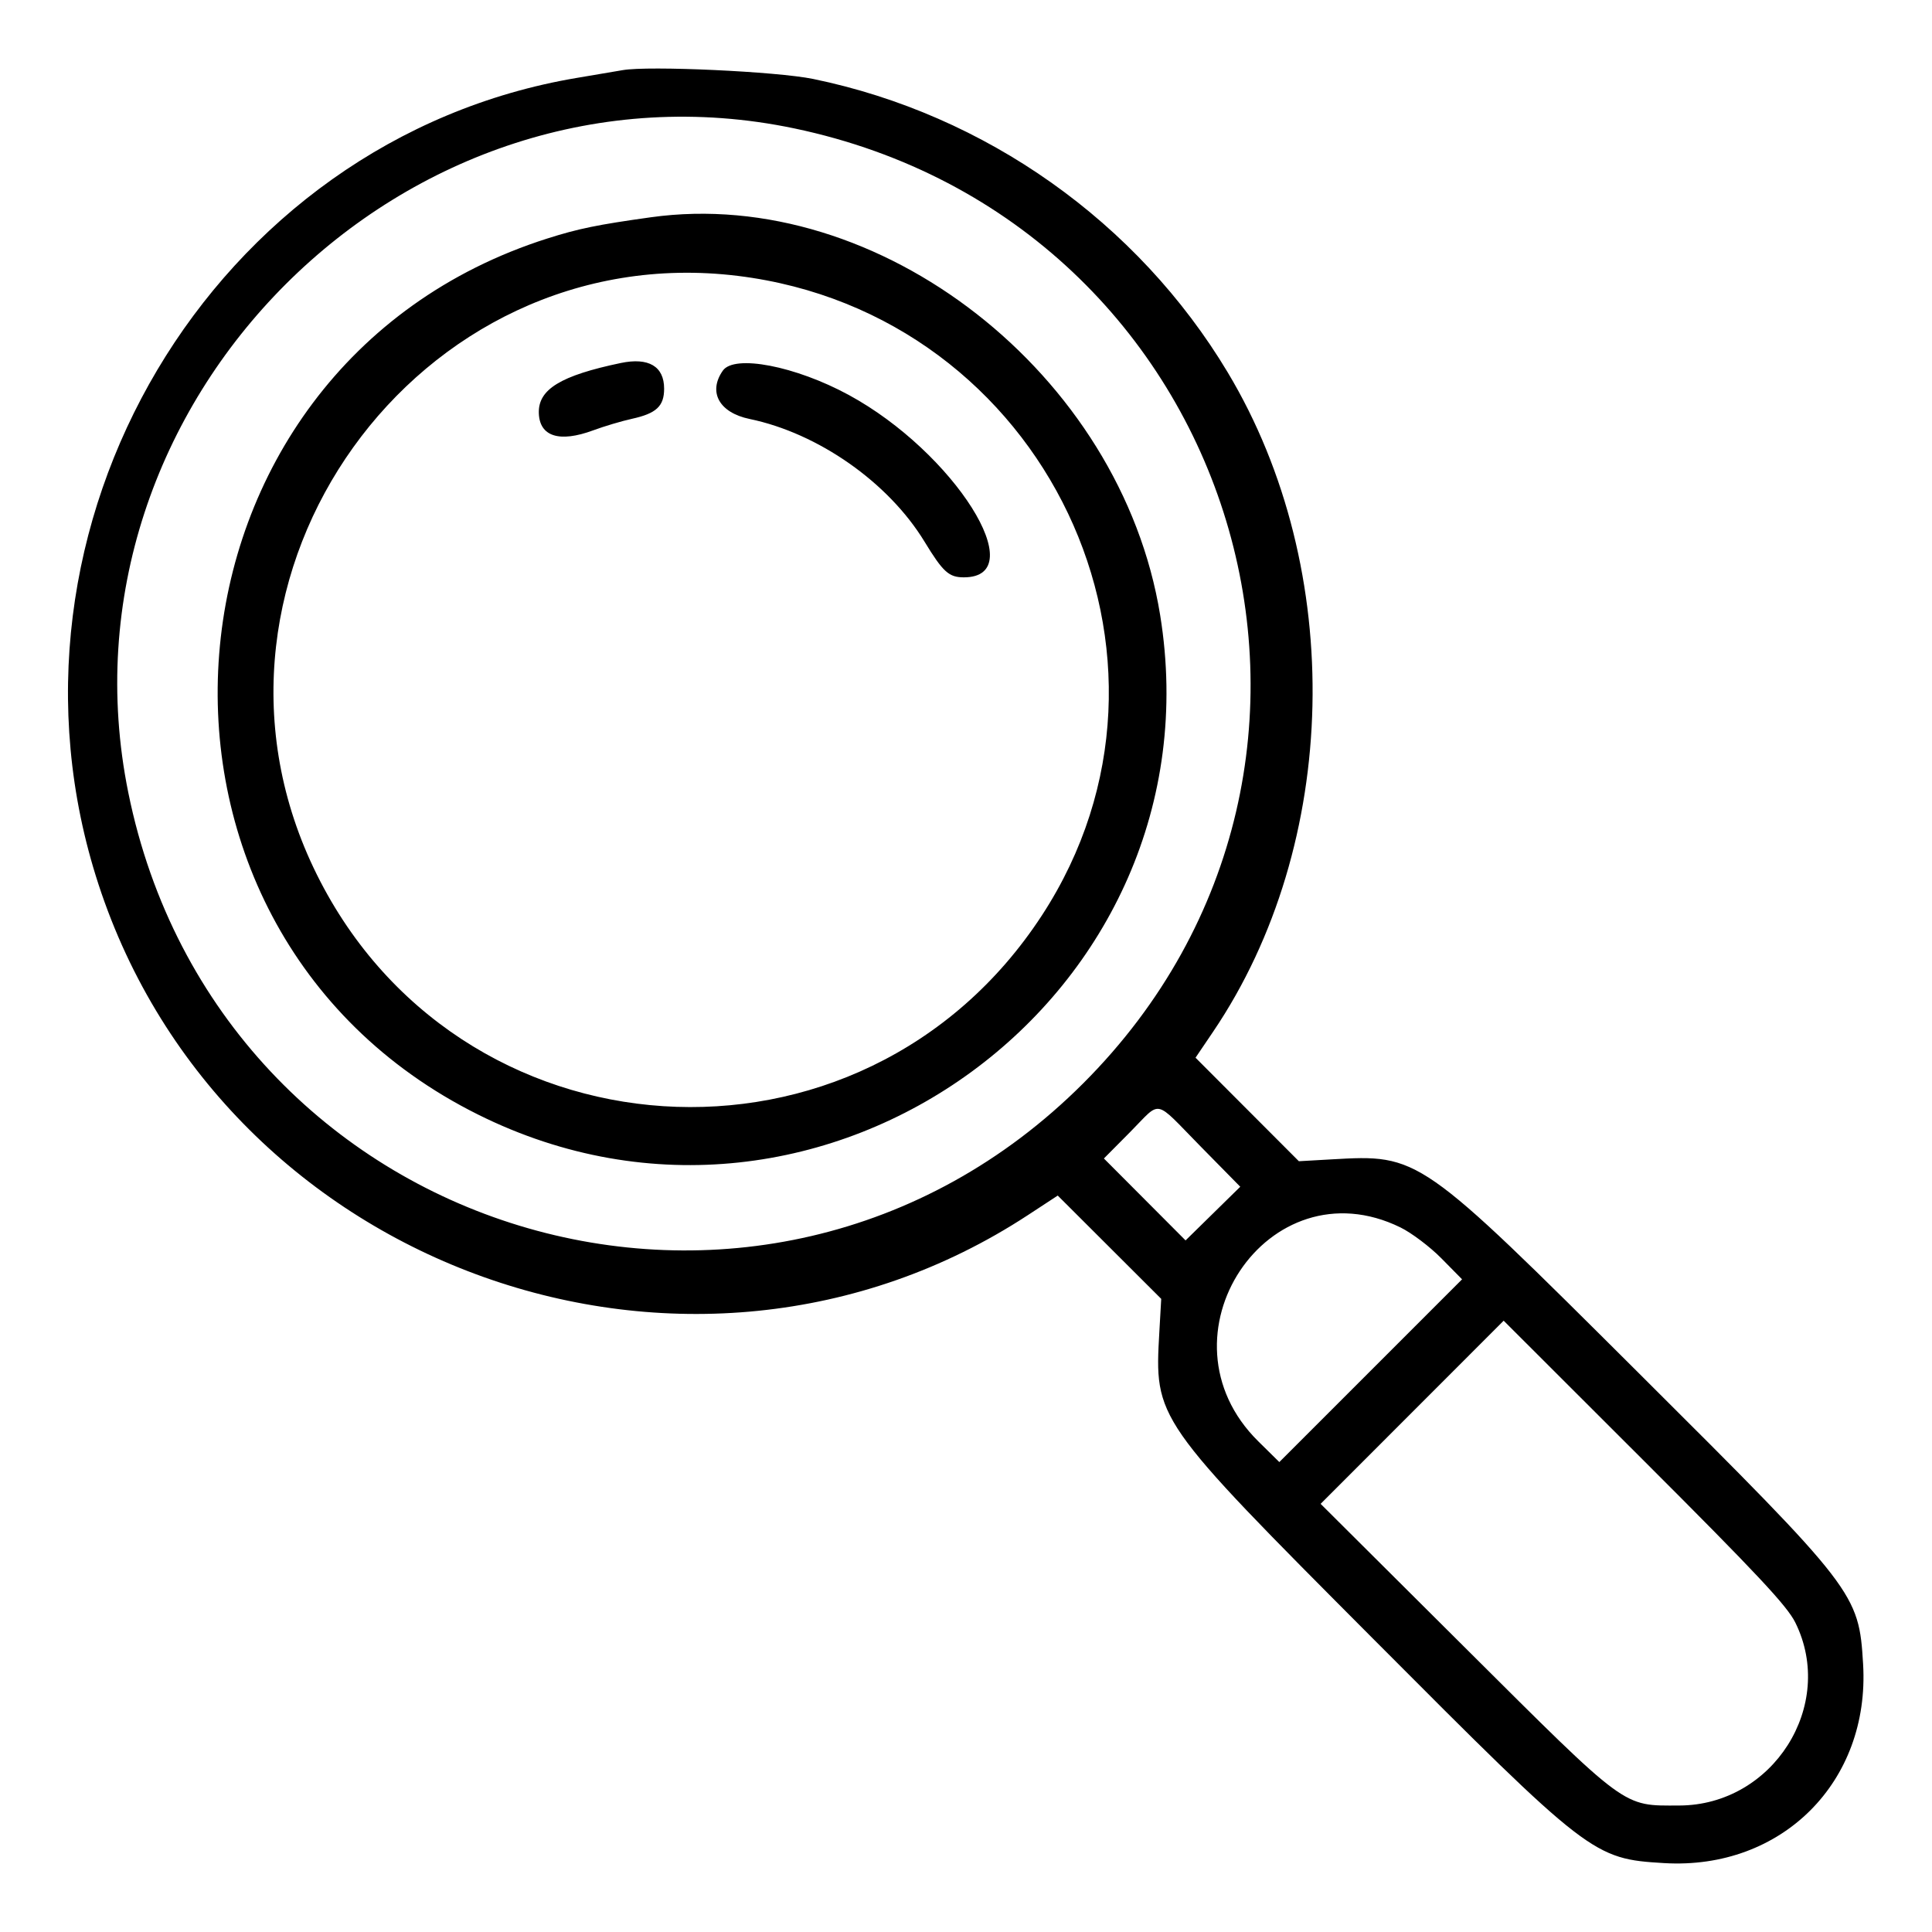 <svg id="svg" xmlns="http://www.w3.org/2000/svg" width="400" height="400" viewBox="0, 0, 400,400"><g id="svgg"><path id="path0" d="M128.906 14.523 C 127.832 14.712,123.613 15.427,119.531 16.111 C 43.940 28.778,-3.758 109.100,20.385 183.072 C 46.448 262.930,143.002 297.301,212.817 251.574 L 218.993 247.529 229.706 258.222 L 240.419 268.915 240.035 275.668 C 239.000 293.846,238.961 293.790,284.290 339.291 C 329.094 384.265,329.867 384.861,344.531 385.735 C 368.900 387.187,387.187 368.900,385.735 344.531 C 384.861 329.867,384.265 329.094,339.291 284.290 C 293.790 238.961,293.846 239.000,275.668 240.035 L 268.915 240.419 258.219 229.703 L 247.522 218.986 251.170 213.595 C 277.446 174.754,278.703 117.997,254.193 77.109 C 235.535 45.984,204.055 23.699,168.359 16.347 C 160.842 14.798,134.296 13.571,128.906 14.523 M164.453 26.584 C 256.740 45.915,290.636 157.925,224.280 224.280 C 157.819 290.741,45.304 256.496,26.563 164.103 C 10.197 83.417,84.067 9.745,164.453 26.584 M134.766 44.982 C 123.703 46.523,119.736 47.338,113.281 49.391 C 29.709 75.985,20.567 191.675,98.950 230.746 C 170.431 266.377,252.940 205.975,240.197 127.344 C 232.115 77.471,182.087 38.390,134.766 44.982 M152.734 57.116 C 216.424 64.921,250.400 136.295,215.743 189.480 C 178.526 246.592,94.111 241.093,64.912 179.653 C 36.121 119.075,86.358 48.982,152.734 57.116 M128.516 75.158 C 116.085 77.758,111.418 80.607,111.558 85.508 C 111.696 90.379,115.815 91.690,122.822 89.095 C 125.094 88.254,128.705 87.179,130.847 86.707 C 135.901 85.593,137.500 84.094,137.500 80.469 C 137.500 75.849,134.288 73.950,128.516 75.158 M149.654 76.736 C 146.546 81.173,148.909 85.438,155.197 86.743 C 169.421 89.696,183.939 99.877,191.406 112.134 C 195.249 118.442,196.449 119.531,199.553 119.531 C 213.883 119.531,197.529 93.614,175.726 81.771 C 164.703 75.784,152.035 73.337,149.654 76.736 M248.521 237.305 L 256.781 245.703 251.120 251.258 L 245.459 256.814 237.005 248.332 L 228.550 239.851 233.981 234.379 C 240.587 227.722,238.728 227.348,248.521 237.305 M289.952 254.129 C 292.256 255.258,296.068 258.137,298.423 260.525 L 302.706 264.869 283.787 283.787 L 264.869 302.706 260.525 298.423 C 238.566 276.770,262.537 240.688,289.952 254.129 M371.705 335.938 C 380.186 353.099,367.062 373.768,347.656 373.813 C 335.819 373.840,337.172 374.838,303.312 341.121 L 273.420 311.357 292.369 292.396 L 311.318 273.435 340.450 302.538 C 363.813 325.878,370.002 332.491,371.705 335.938 " stroke="none" fill="#000000" fill-rule="evenodd"></path></g></svg>